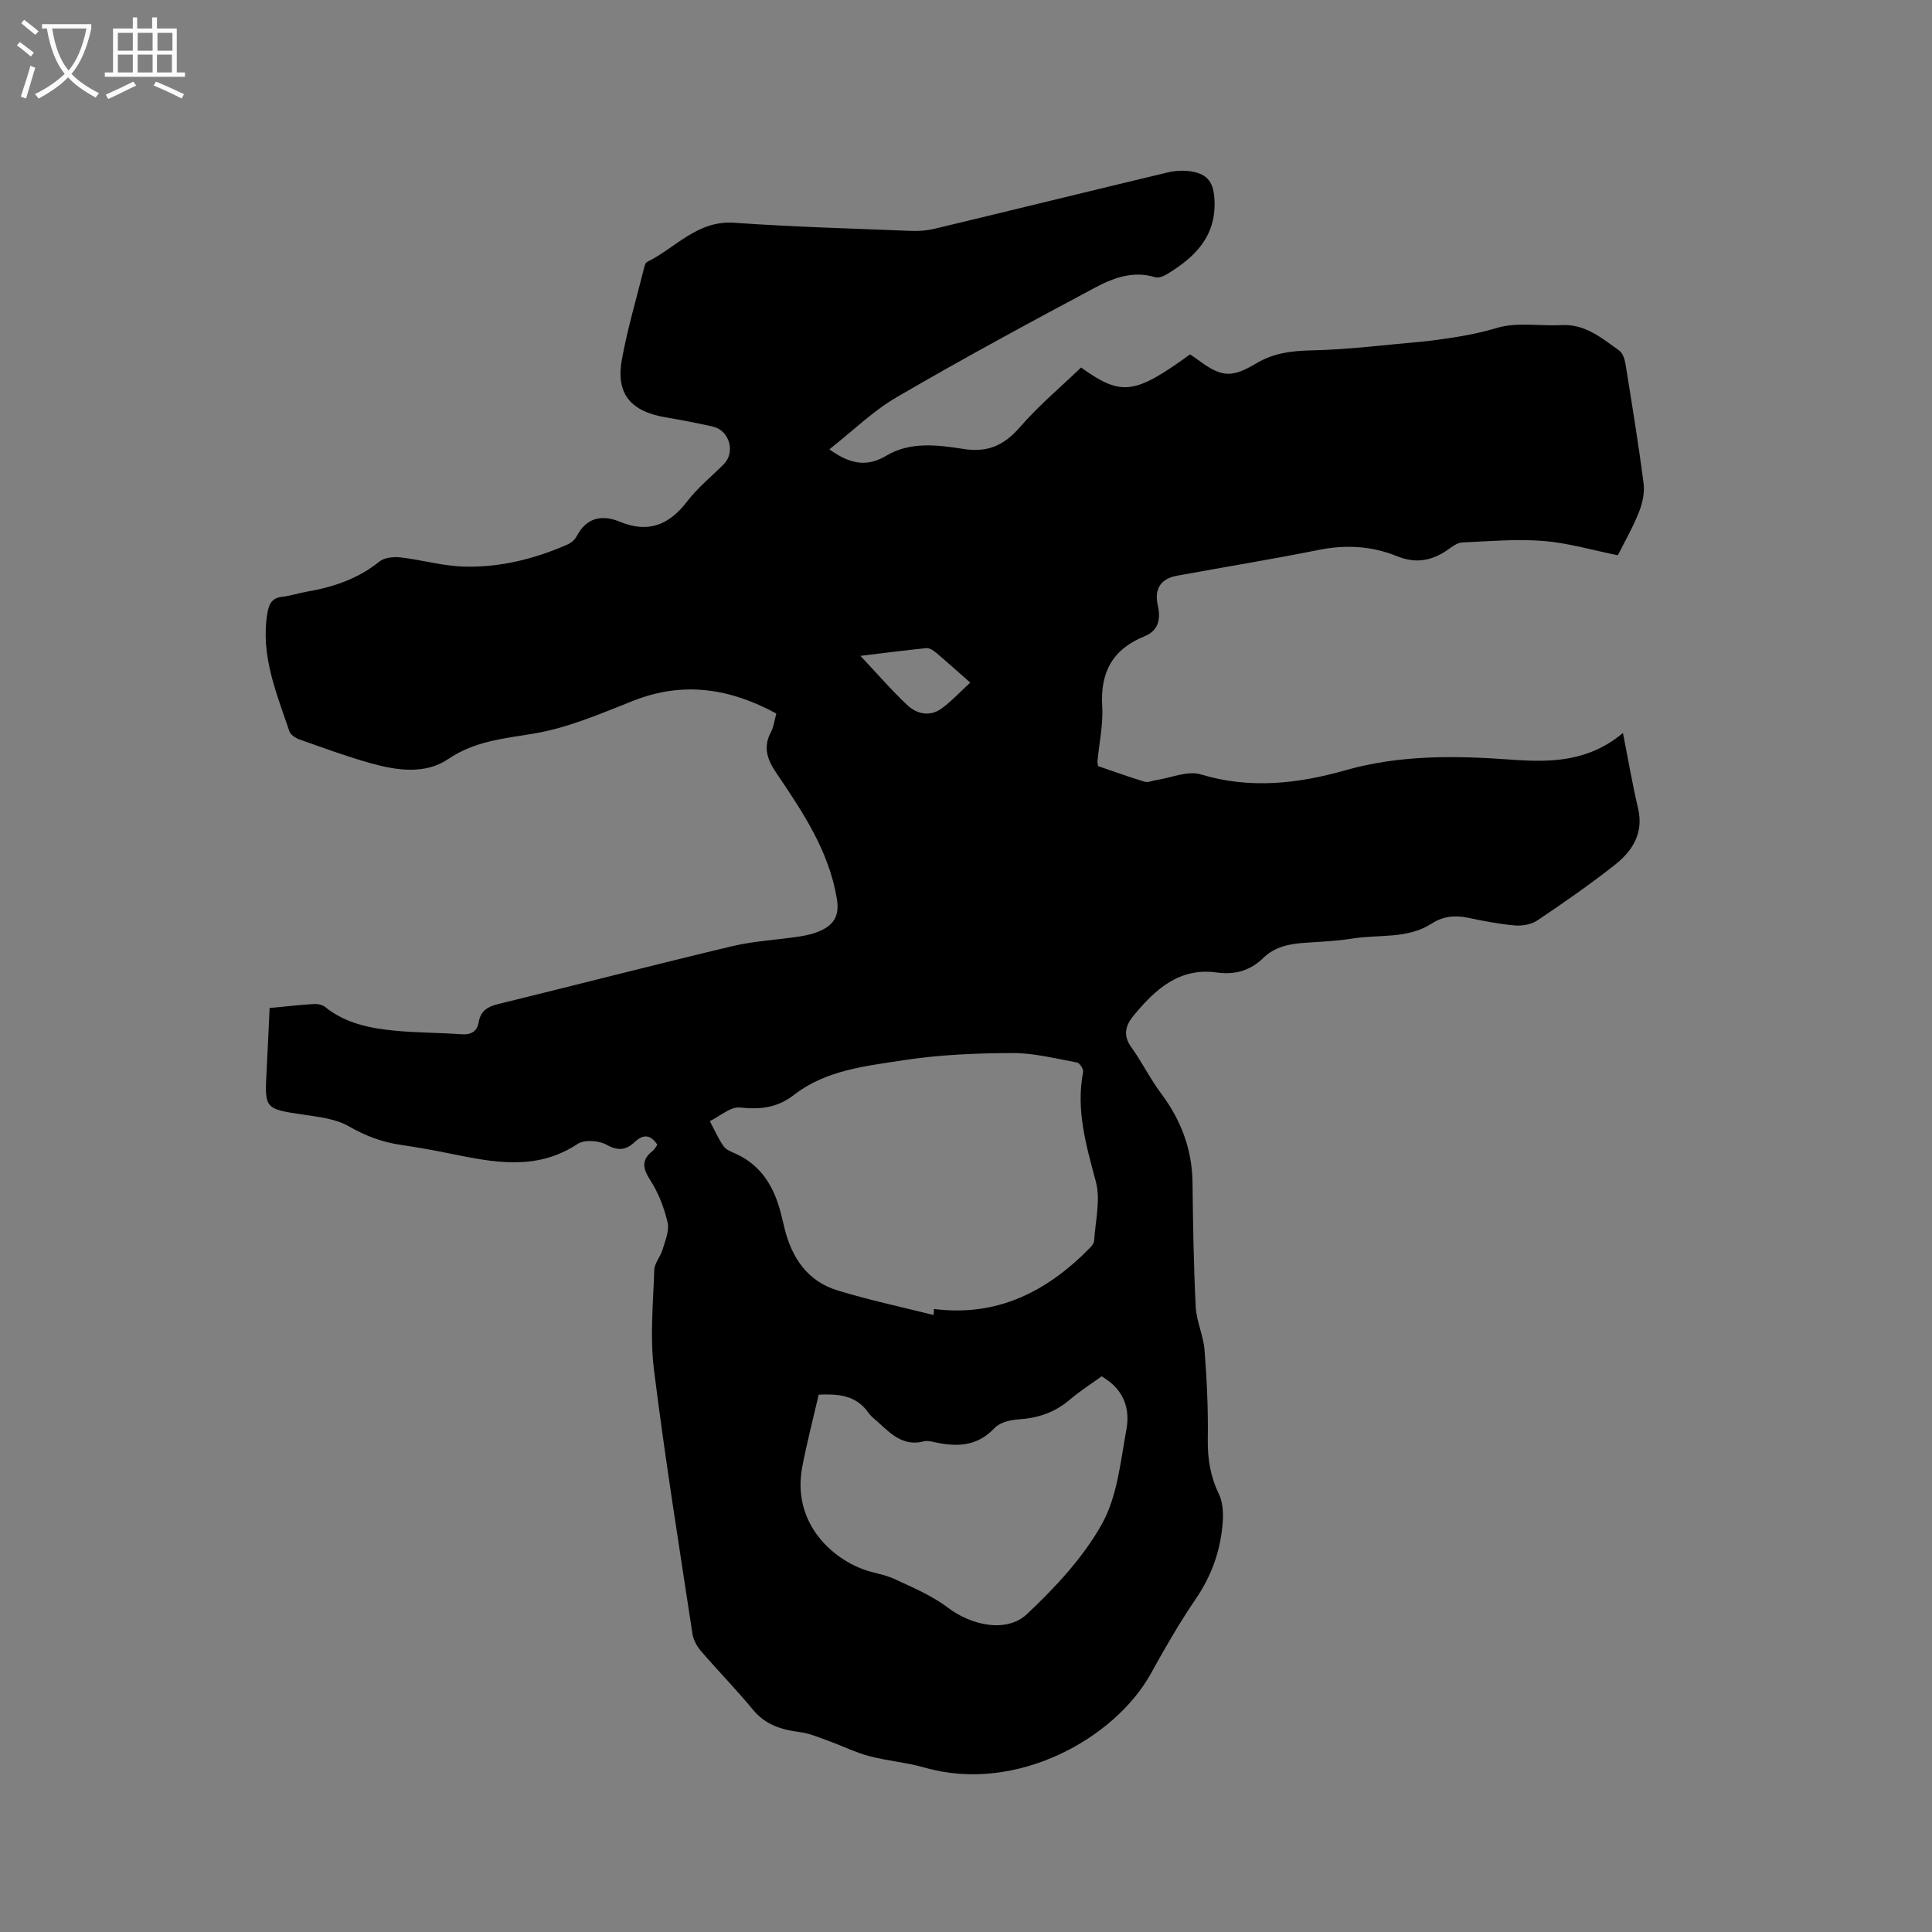 <svg enable-background="new 0 0 400 400" viewBox="0 0 400 400" xmlns="http://www.w3.org/2000/svg"><rect x="0" y="0" width="400" height="400" fill="#808080" stroke="none"/><path d="m6.4 11.7c-1-.8-1.9-1.6-2.9-2.3l.6-.7c.9.7 1.9 1.4 2.9 2.2zm-2.1 8.3c.7-2.1 1.4-4.2 2-6.4.2.1.6.3 1 .4-.7 2.3-1.3 4.4-1.9 6.4zm3-12.8c-1.1-.9-2.1-1.7-2.9-2.4l.6-.7c1 .8 2 1.5 3 2.4zm1.4-1.3v-.9h10.2v.9c-.9 4.2-2.3 7.3-4.1 9.4 1.3 1.4 3.2 2.7 5.7 4-.2.2-.4.5-.7.9-2.5-1.4-4.4-2.7-5.7-4.2-1.4 1.5-3.5 3-6.1 4.4 0 0 0 0-.1-.1-.3-.4-.5-.7-.7-.8 2.7-1.3 4.7-2.8 6.2-4.2-1.8-2.2-3-5.3-3.7-9.4zm9.2 0h-7.1c.6 3.8 1.7 6.7 3.4 8.7 1.7-2 2.9-4.8 3.7-8.7z" fill="#fbfcfa"/><path d="m31.6 3.6h.9v2.3h4.1v9.1h1.7v.9h-16.6v-.9h1.7v-9.1h4.1v-2.3h.9v2.3h3.1v-2.3zm-4 13.3.6.8c-1.9.9-3.8 1.9-5.8 2.8-.2-.3-.3-.6-.5-.9 2-.9 3.9-1.8 5.7-2.7zm-3.2-10.1v3.7h3.1v-3.7zm0 4.5v3.7h3.1v-3.7zm4.1-4.5v3.7h3.1v-3.7zm0 4.5v3.7h3.1v-3.7zm9.1 9.1c-2.1-1.1-4.1-2-5.8-2.7l.5-.8c2.2.9 4.1 1.8 5.8 2.6zm-1.9-13.6h-3.1v3.7h3.1zm-3.2 4.5v3.7h3.1v-3.7z" fill="#fbfcfa"/><path d="m171.71 93.03c4.26 3.05 7.7 3.76 11.84 1.29 4.91-2.92 10.58-2.21 15.85-1.38 5.1.81 8.47-.71 11.78-4.52 3.87-4.45 8.44-8.29 12.64-12.33 8.35 5.98 11.05 5.63 22.57-2.72.61.42 1.29.87 1.95 1.36 4.66 3.42 6.75 3.49 11.81.47 3.45-2.06 7.13-2.56 11.2-2.65 7.81-.16 15.59-1.17 23.39-1.85 1.05-.09 2.1-.25 3.15-.39 4.05-.55 8-1.2 12-2.41 4.15-1.26 8.94-.35 13.44-.59 4.9-.26 8.31 2.71 11.9 5.26.72.51 1.14 1.75 1.3 2.72 1.33 8.26 2.69 16.52 3.76 24.82.25 1.94-.25 4.16-1 6.01-1.29 3.22-3.04 6.26-4.33 8.84-5.37-1.08-10.35-2.56-15.4-2.96-5.57-.44-11.22.06-16.83.31-.93.04-1.92.75-2.74 1.34-3.33 2.41-6.74 3.14-10.74 1.51-5.21-2.12-10.6-2.43-16.2-1.31-9.76 1.96-19.59 3.55-29.38 5.35-3.4.63-4.73 2.75-3.96 6.16.64 2.8.14 5.2-2.7 6.35-6.62 2.67-9.24 7.43-8.81 14.51.23 3.76-.63 7.59-.98 11.39-.02.2.04.42.11 1 3.11 1.06 6.35 2.24 9.65 3.24.7.21 1.59-.22 2.4-.34 3.08-.46 6.49-2 9.19-1.19 10.22 3.09 20.15 1.95 30.04-.86 11.32-3.21 22.84-3.02 34.35-2.18 8.11.59 15.89.46 23.05-5.52 1.14 5.74 1.98 10.7 3.13 15.58 1.22 5.18-1.18 8.87-4.85 11.76-5.16 4.06-10.57 7.82-16.02 11.48-1.24.83-3.12 1.15-4.64 1.02-3.26-.28-6.5-.92-9.71-1.59-2.71-.57-5.15-.32-7.53 1.22-5 3.22-10.87 2.2-16.35 3.08-3.24.52-6.54.66-9.81.88-3.22.22-6.27.78-8.71 3.17-2.68 2.62-5.91 3.5-9.59 2.99-7.79-1.09-12.72 3.49-17.18 8.85-1.65 1.97-2.36 4.07-.55 6.58 2.21 3.07 3.9 6.53 6.16 9.56 4.14 5.53 6.46 11.58 6.54 18.53.1 8.57.23 17.14.66 25.69.15 3.01 1.59 5.95 1.83 8.98.48 6.12.76 12.27.67 18.4-.06 4.02.51 7.69 2.28 11.33.81 1.67.95 3.85.82 5.76-.4 5.79-2.22 11.06-5.55 15.95-3.4 4.98-6.42 10.23-9.34 15.52-7.41 13.4-27.83 24.91-46.84 19.46-3.75-1.08-7.71-1.38-11.49-2.38-2.78-.73-5.41-2.06-8.13-3.04-2.05-.74-4.11-1.66-6.23-1.93-3.81-.49-7.11-1.5-9.7-4.65-3.43-4.17-7.24-8.04-10.76-12.14-.85-.98-1.57-2.32-1.76-3.58-2.76-18.22-5.7-36.43-7.97-54.71-.84-6.76-.16-13.72.07-20.59.05-1.42 1.29-2.76 1.71-4.21.54-1.84 1.45-3.9 1.05-5.61-.7-3.03-1.87-6.11-3.55-8.71-1.6-2.48-1.96-4.23.46-6.14.4-.31.64-.82.97-1.26-1.39-2.11-2.9-2.25-4.66-.59-1.79 1.68-3.43 1.94-5.85.59-1.6-.89-4.6-1.1-6.02-.16-8.54 5.64-17.42 3.81-26.41 1.98-3.42-.7-6.87-1.31-10.32-1.82-3.81-.57-7.22-1.86-10.62-3.82-2.62-1.51-5.99-1.92-9.09-2.37-8.37-1.23-8.37-1.14-7.92-9.35.23-4.21.4-8.43.61-12.77 3.28-.31 6.22-.65 9.17-.83.77-.05 1.75.15 2.33.62 4.26 3.43 9.34 4.42 14.54 4.91 4.53.43 9.1.4 13.64.73 2.06.15 3.28-.56 3.62-2.55.4-2.33 1.89-3.18 4.06-3.71 16.14-3.95 32.24-8.12 48.41-11.97 4.61-1.1 9.43-1.3 14.13-2.04 1.55-.24 3.14-.64 4.53-1.34 2.59-1.31 3.55-3.19 3.01-6.44-1.65-9.98-7.11-18.02-12.55-26.08-1.88-2.78-2.76-5.31-1.09-8.44.58-1.09.71-2.41 1.11-3.83-9.59-5.22-19.26-6.74-29.63-2.64-6.66 2.63-13.39 5.56-20.36 6.75-6.31 1.08-12.34 1.51-17.97 5.33-4.75 3.22-10.66 2.35-16.05.84-4.98-1.4-9.85-3.2-14.73-4.92-.81-.29-1.84-.96-2.08-1.68-2.65-7.91-6-15.68-4.56-24.4.35-2.1 1-3.24 3.2-3.47 1.67-.18 3.3-.76 4.97-1.04 5.49-.94 10.6-2.66 15.04-6.24 1.03-.83 2.91-1.02 4.32-.86 4.42.5 8.78 1.79 13.19 1.91 7.44.2 14.62-1.58 21.45-4.59.73-.32 1.49-.97 1.86-1.67 2.06-3.94 5.25-4.55 8.99-3.02 5.87 2.42 10.17.65 13.91-4.23 2.17-2.84 5.04-5.15 7.58-7.7 2.42-2.44 1.19-6.96-2.21-7.76-3.3-.77-6.64-1.38-9.97-1.96-7.17-1.24-10.2-4.91-8.93-11.93 1.15-6.34 3-12.56 4.56-18.82.13-.5.3-1.22.66-1.4 5.92-2.9 10.39-8.66 18.07-8.11 12.15.86 24.34 1.19 36.51 1.68 1.66.07 3.39-.06 5-.45 16.06-3.85 32.1-7.8 48.16-11.64 1.6-.38 3.38-.48 4.99-.21 3.49.58 4.59 2.44 4.75 5.99.34 7.54-4.14 11.83-9.91 15.32-.68.41-1.71.8-2.39.59-4.58-1.43-8.74.18-12.52 2.2-13.73 7.32-27.42 14.73-40.85 22.56-4.98 2.87-9.19 7.03-14.07 10.87zm21.57 179.23c.03-.42.07-.84.1-1.25 13.09 1.67 23.39-3.61 32.2-12.57.42-.43.92-1.01.95-1.55.25-4.09 1.36-8.44.36-12.22-2-7.52-4.17-14.84-2.64-22.73.11-.58-.72-1.86-1.27-1.96-4.44-.81-8.91-1.98-13.38-1.96-7.5.03-15.08.34-22.48 1.48-7.86 1.21-16.1 2.04-22.7 7.16-3.51 2.73-7 3.08-11.22 2.64-1.96-.2-4.15 1.81-6.24 2.82.94 1.75 1.73 3.61 2.87 5.22.56.78 1.74 1.18 2.69 1.62 4.31 2.01 6.91 5.49 8.43 9.84.63 1.79 1.03 3.66 1.48 5.51 1.51 6.14 4.77 10.98 11.01 12.87 6.53 1.99 13.22 3.42 19.84 5.08zm34.79 12.7c-2.26 1.64-4.52 3.06-6.52 4.78-3.11 2.68-6.64 3.87-10.7 4.13-1.71.11-3.86.64-4.94 1.79-3.6 3.84-7.8 3.94-12.41 2.93-.72-.16-1.53-.36-2.2-.18-4.18 1.11-6.77-1.45-9.44-3.91-.7-.65-1.52-1.22-2.05-1.99-2.61-3.75-6.41-3.93-10.31-3.76-1.17 5.08-2.46 9.98-3.4 14.95-2.11 11.13 5.53 18.62 12.73 21.25 2.08.76 4.37 1.03 6.36 1.96 3.8 1.78 7.78 3.44 11.08 5.95 4.83 3.66 12.13 5.31 16.39 1.29 5.86-5.53 11.61-11.68 15.49-18.64 3.18-5.7 3.84-12.91 5.06-19.55.81-4.39-.58-8.41-5.14-11zm-49.93-149.17c3.65 3.87 6.55 7.25 9.78 10.26 1.96 1.82 4.65 2.36 7.01.65 2.09-1.52 3.87-3.47 5.95-5.38-2.54-2.23-4.82-4.28-7.16-6.26-.53-.44-1.31-.93-1.93-.87-4.3.43-8.58.99-13.65 1.6z"/></svg>